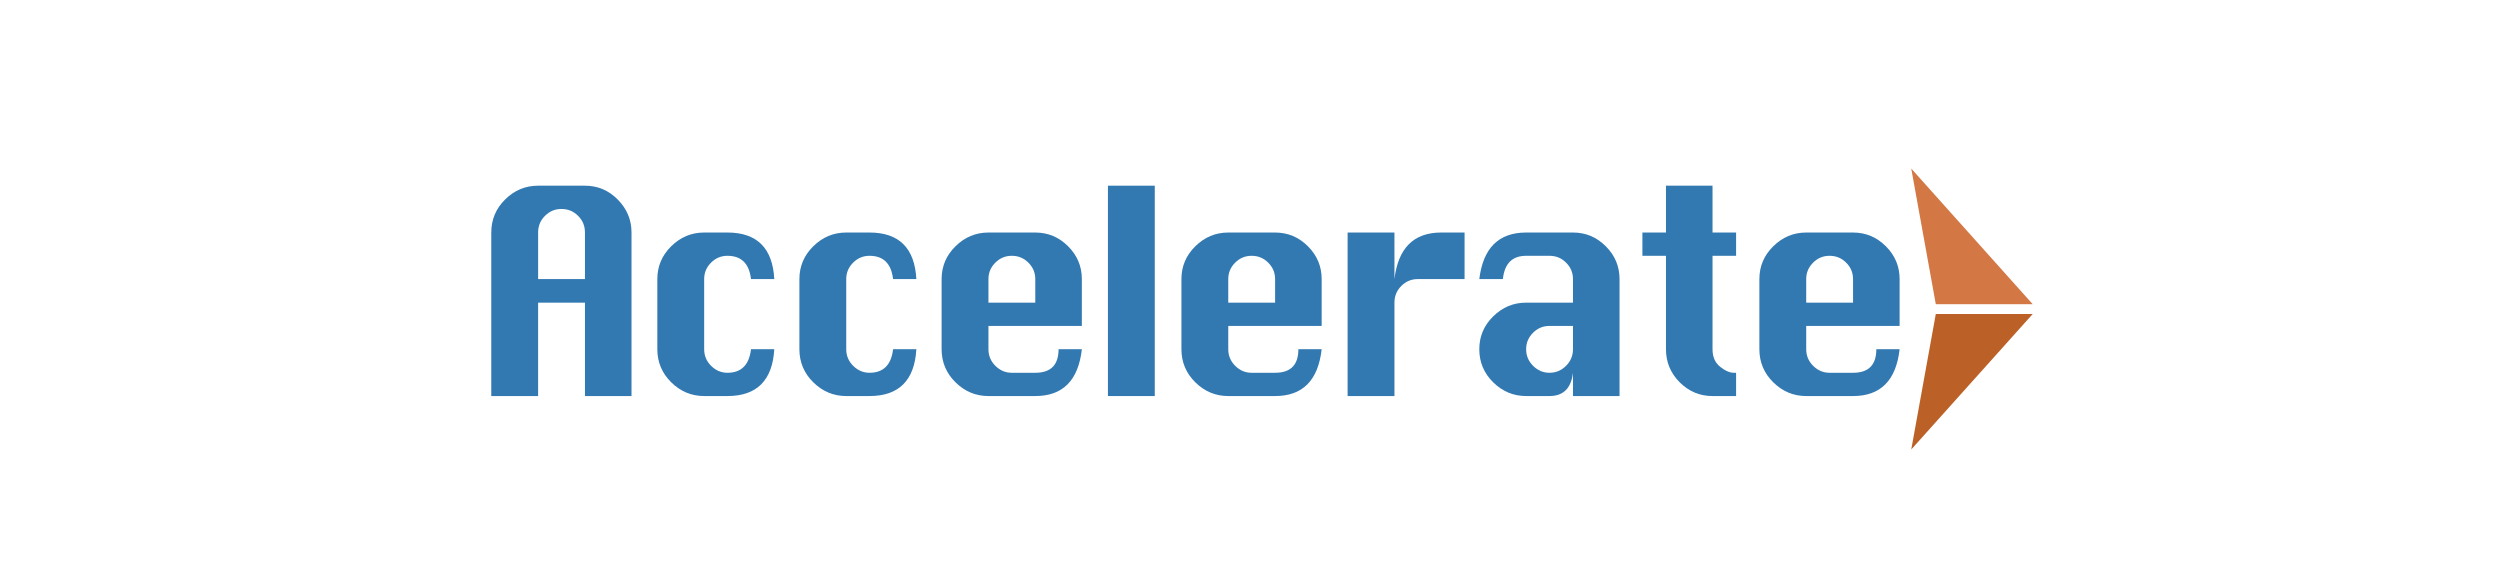 <?xml version="1.0" encoding="utf-8"?>
<!-- Generator: Adobe Illustrator 18.1.1, SVG Export Plug-In . SVG Version: 6.00 Build 0)  -->
<!DOCTYPE svg PUBLIC "-//W3C//DTD SVG 1.1//EN" "http://www.w3.org/Graphics/SVG/1.1/DTD/svg11.dtd">
<svg version="1.1" id="Layer_1" xmlns="http://www.w3.org/2000/svg" xmlns:xlink="http://www.w3.org/1999/xlink" x="0px" y="0px"
	 viewBox="0 0 1782.6 408" enable-background="new 0 0 1782.6 408" xml:space="preserve">
<g>
	<path fill="#3279B2" d="M350.3,282.4V165.8c0-9.2,3.3-17.1,9.9-23.6c6.6-6.5,14.4-9.8,23.5-9.8h33.4c9.1,0,16.9,3.3,23.4,9.9
		c6.5,6.6,9.8,14.4,9.8,23.5v116.6h-33.2v-66.6h-33.4v66.6H350.3z M383.7,199h33.4v-33.2c0-4.7-1.6-8.6-4.9-11.9
		c-3.3-3.3-7.2-4.9-11.9-4.9c-4.5,0-8.4,1.6-11.7,4.9c-3.3,3.3-4.9,7.2-4.9,11.9V199z"/>
	<path fill="#3279B2" d="M552.1,199h-16.6c-1.3-11.1-6.9-16.6-16.8-16.6c-4.5,0-8.4,1.6-11.7,4.9c-3.3,3.3-4.9,7.2-4.9,11.7v50
		c0,4.5,1.6,8.5,4.9,11.8c3.3,3.3,7.2,5,11.7,5c9.9,0,15.5-5.6,16.8-16.8h16.6c-1.3,22.3-12.5,33.4-33.4,33.4h-16.6
		c-9.1,0-16.9-3.3-23.5-9.8c-6.6-6.5-9.9-14.4-9.9-23.6v-50c0-9.1,3.3-16.9,9.9-23.4c6.6-6.5,14.4-9.8,23.5-9.8h16.6
		C539.8,165.8,550.9,176.9,552.1,199z"/>
	<path fill="#3279B2" d="M653.4,199h-16.6c-1.3-11.1-6.9-16.6-16.8-16.6c-4.5,0-8.4,1.6-11.7,4.9c-3.3,3.3-4.9,7.2-4.9,11.7v50
		c0,4.5,1.6,8.5,4.9,11.8c3.3,3.3,7.2,5,11.7,5c9.9,0,15.5-5.6,16.8-16.8h16.6c-1.3,22.3-12.5,33.4-33.4,33.4h-16.6
		c-9.1,0-16.9-3.3-23.5-9.8c-6.6-6.5-9.9-14.4-9.9-23.6v-50c0-9.1,3.3-16.9,9.9-23.4c6.6-6.5,14.4-9.8,23.5-9.8H620
		C641.1,165.8,652.2,176.9,653.4,199z"/>
	<path fill="#3279B2" d="M771.4,232.4h-66.6V249c0,4.5,1.6,8.5,4.9,11.8c3.3,3.3,7.2,5,11.7,5h16.8c11.1,0,16.6-5.6,16.6-16.8h16.6
		c-2.5,22.3-13.6,33.4-33.2,33.4h-33.4c-9.1,0-16.9-3.3-23.5-9.8c-6.6-6.5-9.9-14.4-9.9-23.6v-50c0-9.1,3.3-16.9,9.9-23.4
		c6.6-6.5,14.4-9.8,23.5-9.8h33.4c9.1,0,16.9,3.3,23.4,9.8c6.5,6.5,9.8,14.3,9.8,23.4V232.4z M704.8,215.8h33.4V199
		c0-4.5-1.6-8.4-4.9-11.7c-3.3-3.3-7.2-4.9-11.9-4.9c-4.5,0-8.4,1.6-11.7,4.9c-3.3,3.3-4.9,7.2-4.9,11.7V215.8z"/>
	<path fill="#3279B2" d="M790,282.4v-150h33.4v150H790z"/>
	<path fill="#3279B2" d="M942.4,232.4h-66.6V249c0,4.5,1.6,8.5,4.9,11.8c3.3,3.3,7.2,5,11.7,5h16.8c11.1,0,16.6-5.6,16.6-16.8h16.6
		c-2.5,22.3-13.6,33.4-33.2,33.4h-33.4c-9.1,0-16.9-3.3-23.5-9.8c-6.6-6.5-9.9-14.4-9.9-23.6v-50c0-9.1,3.3-16.9,9.9-23.4
		c6.6-6.5,14.4-9.8,23.5-9.8h33.4c9.1,0,16.9,3.3,23.4,9.8c6.5,6.5,9.8,14.3,9.8,23.4V232.4z M875.8,215.8h33.4V199
		c0-4.5-1.6-8.4-4.9-11.7c-3.3-3.3-7.2-4.9-11.9-4.9c-4.5,0-8.4,1.6-11.7,4.9c-3.3,3.3-4.9,7.2-4.9,11.7V215.8z"/>
	<path fill="#3279B2" d="M994.3,282.4h-33.4V165.8h33.4V199c1.3-11.1,4.8-19.4,10.3-24.9c5.5-5.5,13.2-8.3,23.1-8.3h16.6V199h-33.4
		c-4.5,0-8.4,1.6-11.7,4.9c-3.3,3.3-4.9,7.2-4.9,11.9V282.4z"/>
	<path fill="#3279B2" d="M1121.6,215.8V199c0-4.5-1.6-8.4-4.9-11.7c-3.3-3.3-7.2-4.9-11.9-4.9h-16.6c-9.9,0-15.4,5.5-16.6,16.6
		h-16.8c2.7-22.1,13.8-33.2,33.4-33.2h33.4c9.1,0,16.9,3.3,23.4,9.8c6.5,6.5,9.8,14.3,9.8,23.4v83.4h-33.2v-16.6
		c-1.3,11.1-6.9,16.6-16.8,16.6h-16.6c-9.1,0-16.9-3.3-23.5-9.8c-6.6-6.5-9.9-14.4-9.9-23.6c0-9.1,3.3-16.9,9.9-23.4
		c6.6-6.5,14.4-9.8,23.5-9.8H1121.6z M1121.6,232.4h-16.8c-4.5,0-8.4,1.6-11.7,4.9c-3.3,3.3-4.9,7.2-4.9,11.7
		c0,4.5,1.6,8.5,4.9,11.8c3.3,3.3,7.2,5,11.7,5c4.7,0,8.6-1.7,11.9-5c3.3-3.3,4.9-7.3,4.9-11.8V232.4z"/>
	<path fill="#3279B2" d="M1187.9,132.4h33.2v33.4h16.8v16.6h-16.8V249c0,5.5,1.8,9.6,5.4,12.5c3.6,2.9,6.9,4.3,9.8,4.3h1.6v16.6
		h-16.8c-9.1,0-16.9-3.3-23.4-9.8c-6.5-6.5-9.8-14.4-9.8-23.6v-66.6h-16.8v-16.6h16.8V132.4z"/>
	<path fill="#3279B2" d="M1354.5,232.4h-66.6V249c0,4.5,1.6,8.5,4.9,11.8c3.3,3.3,7.2,5,11.7,5h16.8c11.1,0,16.6-5.6,16.6-16.8h16.6
		c-2.5,22.3-13.6,33.4-33.2,33.4h-33.4c-9.1,0-16.9-3.3-23.5-9.8c-6.6-6.5-9.9-14.4-9.9-23.6v-50c0-9.1,3.3-16.9,9.9-23.4
		c6.6-6.5,14.4-9.8,23.5-9.8h33.4c9.1,0,16.9,3.3,23.4,9.8c6.5,6.5,9.8,14.3,9.8,23.4V232.4z M1287.9,215.8h33.4V199
		c0-4.5-1.6-8.4-4.9-11.7c-3.3-3.3-7.2-4.9-11.9-4.9c-4.5,0-8.4,1.6-11.7,4.9c-3.3,3.3-4.9,7.2-4.9,11.7V215.8z"/>
</g>
<polygon fill="#BB6026" points="1449.4,223.9 1362.8,320.5 1380.3,223.9 "/>
<polygon fill="#D37744" points="1449.4,216.9 1362.8,120.2 1380.3,216.9 "/>
</svg>
